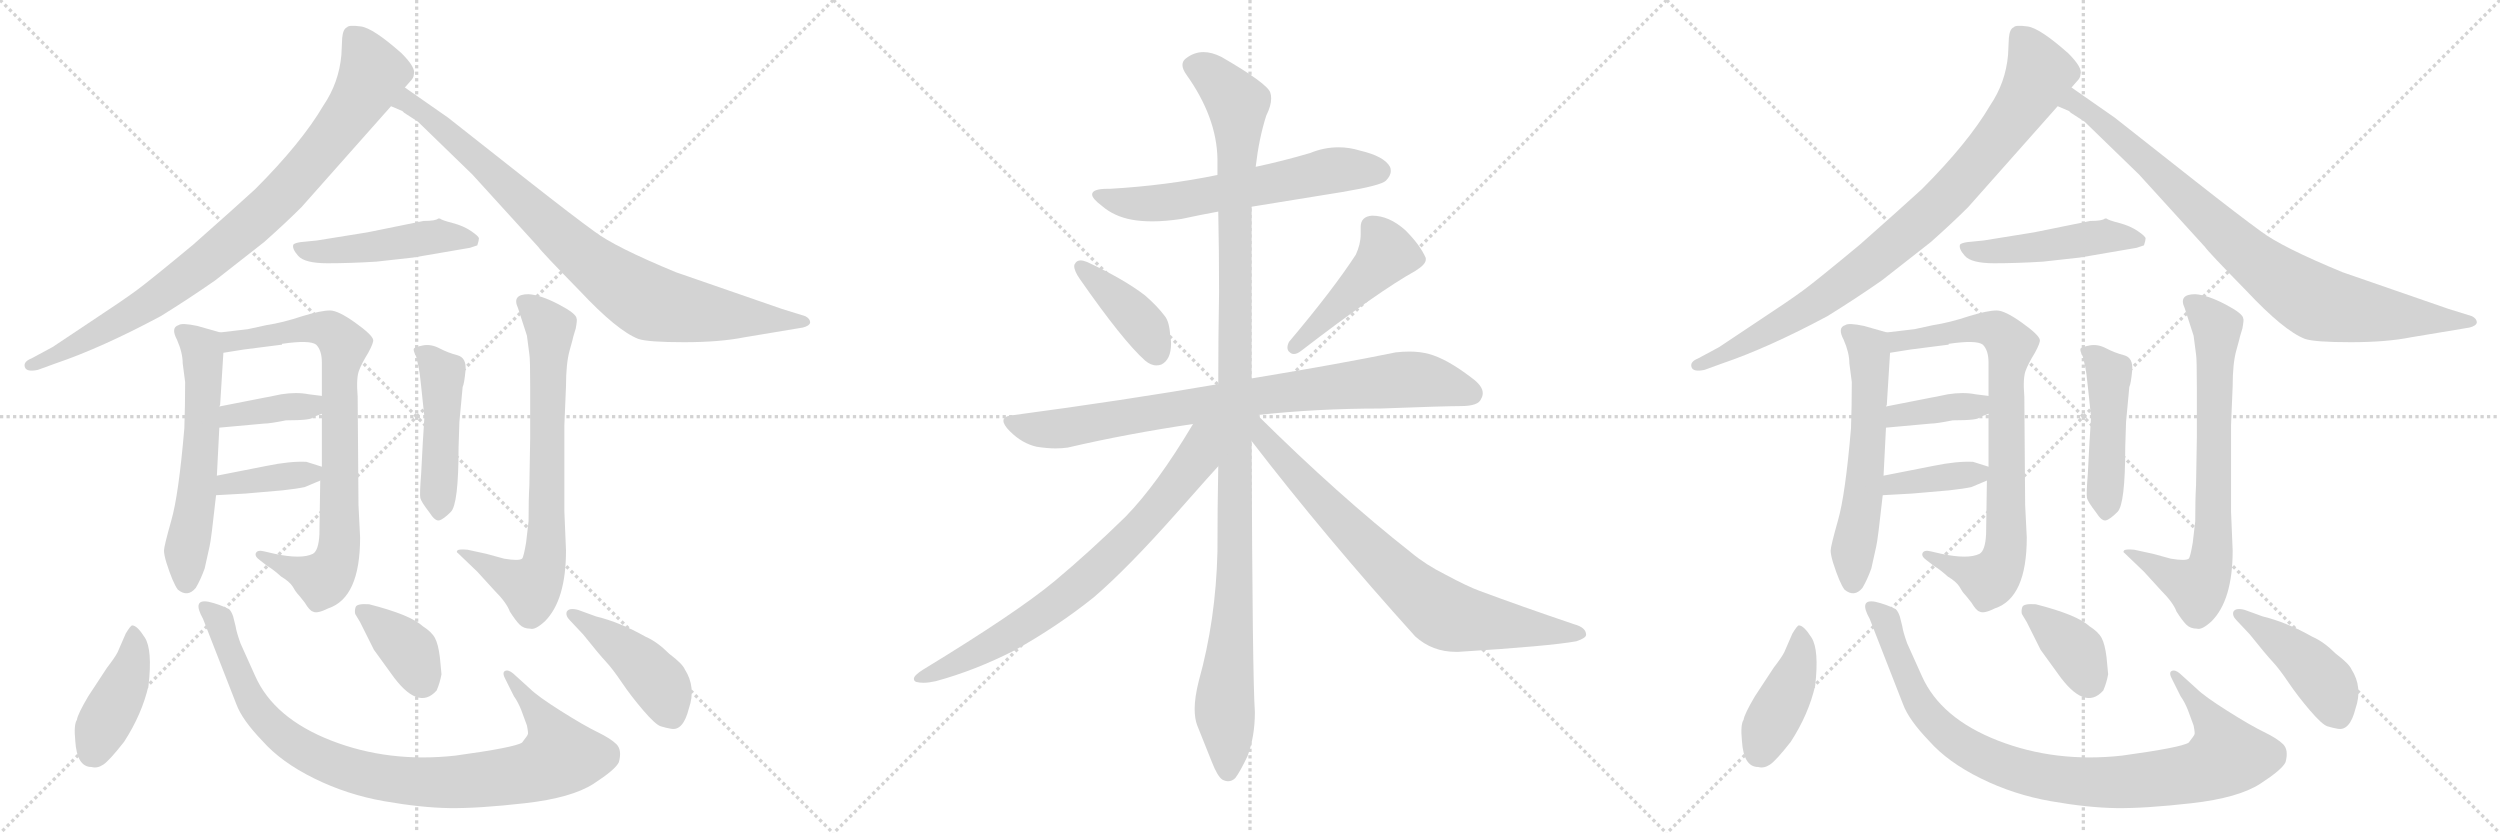 <svg version="1.1" viewBox="0 0 3072 1024" xmlns="http://www.w3.org/2000/svg">
  <g stroke="lightgray" stroke-dasharray="1,1" stroke-width="1" transform="scale(4, 4)">
    <line x1="0" y1="0" x2="256" y2="256"></line>
    <line x1="256" y1="0" x2="0" y2="256"></line>
    <line x1="128" y1="0" x2="128" y2="256"></line>
    <line x1="0" y1="128" x2="256" y2="128"></line>
    <line x1="256" y1="0" x2="512" y2="256"></line>
    <line x1="512" y1="0" x2="256" y2="256"></line>
    <line x1="384" y1="0" x2="384" y2="256"></line>
    <line x1="256" y1="128" x2="512" y2="128"></line>
    <line x1="512" y1="0" x2="768" y2="256"></line>
    <line x1="768" y1="0" x2="512" y2="256"></line>
    <line x1="640" y1="0" x2="640" y2="256"></line>
    <line x1="512" y1="128" x2="768" y2="128"></line>
  </g>
<g transform="scale(1, -1) translate(0, -850)">
   <style type="text/css">
    @keyframes keyframes0 {
      from {
       stroke: black;
       stroke-dashoffset: 871;
       stroke-width: 128;
       }
       74% {
       animation-timing-function: step-end;
       stroke: black;
       stroke-dashoffset: 0;
       stroke-width: 128;
       }
       to {
       stroke: black;
       stroke-width: 1024;
       }
       }
       #make-me-a-hanzi-animation-0 {
         animation: keyframes0 0.959s both;
         animation-delay: 0s;
         animation-timing-function: linear;
       }
    @keyframes keyframes1 {
      from {
       stroke: black;
       stroke-dashoffset: 846;
       stroke-width: 128;
       }
       73% {
       animation-timing-function: step-end;
       stroke: black;
       stroke-dashoffset: 0;
       stroke-width: 128;
       }
       to {
       stroke: black;
       stroke-width: 1024;
       }
       }
       #make-me-a-hanzi-animation-1 {
         animation: keyframes1 0.938s both;
         animation-delay: 0.959s;
         animation-timing-function: linear;
       }
    @keyframes keyframes2 {
      from {
       stroke: black;
       stroke-dashoffset: 470;
       stroke-width: 128;
       }
       60% {
       animation-timing-function: step-end;
       stroke: black;
       stroke-dashoffset: 0;
       stroke-width: 128;
       }
       to {
       stroke: black;
       stroke-width: 1024;
       }
       }
       #make-me-a-hanzi-animation-2 {
         animation: keyframes2 0.632s both;
         animation-delay: 1.897s;
         animation-timing-function: linear;
       }
    @keyframes keyframes3 {
      from {
       stroke: black;
       stroke-dashoffset: 574;
       stroke-width: 128;
       }
       65% {
       animation-timing-function: step-end;
       stroke: black;
       stroke-dashoffset: 0;
       stroke-width: 128;
       }
       to {
       stroke: black;
       stroke-width: 1024;
       }
       }
       #make-me-a-hanzi-animation-3 {
         animation: keyframes3 0.717s both;
         animation-delay: 2.53s;
         animation-timing-function: linear;
       }
    @keyframes keyframes4 {
      from {
       stroke: black;
       stroke-dashoffset: 790;
       stroke-width: 128;
       }
       72% {
       animation-timing-function: step-end;
       stroke: black;
       stroke-dashoffset: 0;
       stroke-width: 128;
       }
       to {
       stroke: black;
       stroke-width: 1024;
       }
       }
       #make-me-a-hanzi-animation-4 {
         animation: keyframes4 0.893s both;
         animation-delay: 3.247s;
         animation-timing-function: linear;
       }
    @keyframes keyframes5 {
      from {
       stroke: black;
       stroke-dashoffset: 377;
       stroke-width: 128;
       }
       55% {
       animation-timing-function: step-end;
       stroke: black;
       stroke-dashoffset: 0;
       stroke-width: 128;
       }
       to {
       stroke: black;
       stroke-width: 1024;
       }
       }
       #make-me-a-hanzi-animation-5 {
         animation: keyframes5 0.557s both;
         animation-delay: 4.14s;
         animation-timing-function: linear;
       }
    @keyframes keyframes6 {
      from {
       stroke: black;
       stroke-dashoffset: 379;
       stroke-width: 128;
       }
       55% {
       animation-timing-function: step-end;
       stroke: black;
       stroke-dashoffset: 0;
       stroke-width: 128;
       }
       to {
       stroke: black;
       stroke-width: 1024;
       }
       }
       #make-me-a-hanzi-animation-6 {
         animation: keyframes6 0.558s both;
         animation-delay: 4.697s;
         animation-timing-function: linear;
       }
    @keyframes keyframes7 {
      from {
       stroke: black;
       stroke-dashoffset: 466;
       stroke-width: 128;
       }
       60% {
       animation-timing-function: step-end;
       stroke: black;
       stroke-dashoffset: 0;
       stroke-width: 128;
       }
       to {
       stroke: black;
       stroke-width: 1024;
       }
       }
       #make-me-a-hanzi-animation-7 {
         animation: keyframes7 0.629s both;
         animation-delay: 5.255s;
         animation-timing-function: linear;
       }
    @keyframes keyframes8 {
      from {
       stroke: black;
       stroke-dashoffset: 719;
       stroke-width: 128;
       }
       70% {
       animation-timing-function: step-end;
       stroke: black;
       stroke-dashoffset: 0;
       stroke-width: 128;
       }
       to {
       stroke: black;
       stroke-width: 1024;
       }
       }
       #make-me-a-hanzi-animation-8 {
         animation: keyframes8 0.835s both;
         animation-delay: 5.884s;
         animation-timing-function: linear;
       }
    @keyframes keyframes9 {
      from {
       stroke: black;
       stroke-dashoffset: 415;
       stroke-width: 128;
       }
       57% {
       animation-timing-function: step-end;
       stroke: black;
       stroke-dashoffset: 0;
       stroke-width: 128;
       }
       to {
       stroke: black;
       stroke-width: 1024;
       }
       }
       #make-me-a-hanzi-animation-9 {
         animation: keyframes9 0.588s both;
         animation-delay: 6.719s;
         animation-timing-function: linear;
       }
    @keyframes keyframes10 {
      from {
       stroke: black;
       stroke-dashoffset: 920;
       stroke-width: 128;
       }
       75% {
       animation-timing-function: step-end;
       stroke: black;
       stroke-dashoffset: 0;
       stroke-width: 128;
       }
       to {
       stroke: black;
       stroke-width: 1024;
       }
       }
       #make-me-a-hanzi-animation-10 {
         animation: keyframes10 0.999s both;
         animation-delay: 7.307s;
         animation-timing-function: linear;
       }
    @keyframes keyframes11 {
      from {
       stroke: black;
       stroke-dashoffset: 373;
       stroke-width: 128;
       }
       55% {
       animation-timing-function: step-end;
       stroke: black;
       stroke-dashoffset: 0;
       stroke-width: 128;
       }
       to {
       stroke: black;
       stroke-width: 1024;
       }
       }
       #make-me-a-hanzi-animation-11 {
         animation: keyframes11 0.554s both;
         animation-delay: 8.306s;
         animation-timing-function: linear;
       }
    @keyframes keyframes12 {
      from {
       stroke: black;
       stroke-dashoffset: 436;
       stroke-width: 128;
       }
       59% {
       animation-timing-function: step-end;
       stroke: black;
       stroke-dashoffset: 0;
       stroke-width: 128;
       }
       to {
       stroke: black;
       stroke-width: 1024;
       }
       }
       #make-me-a-hanzi-animation-12 {
         animation: keyframes12 0.605s both;
         animation-delay: 8.859s;
         animation-timing-function: linear;
       }
    @keyframes keyframes13 {
      from {
       stroke: black;
       stroke-dashoffset: 608;
       stroke-width: 128;
       }
       66% {
       animation-timing-function: step-end;
       stroke: black;
       stroke-dashoffset: 0;
       stroke-width: 128;
       }
       to {
       stroke: black;
       stroke-width: 1024;
       }
       }
       #make-me-a-hanzi-animation-13 {
         animation: keyframes13 0.745s both;
         animation-delay: 9.464s;
         animation-timing-function: linear;
       }
    @keyframes keyframes14 {
      from {
       stroke: black;
       stroke-dashoffset: 399;
       stroke-width: 128;
       }
       56% {
       animation-timing-function: step-end;
       stroke: black;
       stroke-dashoffset: 0;
       stroke-width: 128;
       }
       to {
       stroke: black;
       stroke-width: 1024;
       }
       }
       #make-me-a-hanzi-animation-14 {
         animation: keyframes14 0.575s both;
         animation-delay: 10.209s;
         animation-timing-function: linear;
       }
    @keyframes keyframes15 {
      from {
       stroke: black;
       stroke-dashoffset: 457;
       stroke-width: 128;
       }
       60% {
       animation-timing-function: step-end;
       stroke: black;
       stroke-dashoffset: 0;
       stroke-width: 128;
       }
       to {
       stroke: black;
       stroke-width: 1024;
       }
       }
       #make-me-a-hanzi-animation-15 {
         animation: keyframes15 0.622s both;
         animation-delay: 10.784s;
         animation-timing-function: linear;
       }
    @keyframes keyframes16 {
      from {
       stroke: black;
       stroke-dashoffset: 828;
       stroke-width: 128;
       }
       73% {
       animation-timing-function: step-end;
       stroke: black;
       stroke-dashoffset: 0;
       stroke-width: 128;
       }
       to {
       stroke: black;
       stroke-width: 1024;
       }
       }
       #make-me-a-hanzi-animation-16 {
         animation: keyframes16 0.924s both;
         animation-delay: 11.406s;
         animation-timing-function: linear;
       }
    @keyframes keyframes17 {
      from {
       stroke: black;
       stroke-dashoffset: 1147;
       stroke-width: 128;
       }
       79% {
       animation-timing-function: step-end;
       stroke: black;
       stroke-dashoffset: 0;
       stroke-width: 128;
       }
       to {
       stroke: black;
       stroke-width: 1024;
       }
       }
       #make-me-a-hanzi-animation-17 {
         animation: keyframes17 1.183s both;
         animation-delay: 12.329s;
         animation-timing-function: linear;
       }
    @keyframes keyframes18 {
      from {
       stroke: black;
       stroke-dashoffset: 741;
       stroke-width: 128;
       }
       71% {
       animation-timing-function: step-end;
       stroke: black;
       stroke-dashoffset: 0;
       stroke-width: 128;
       }
       to {
       stroke: black;
       stroke-width: 1024;
       }
       }
       #make-me-a-hanzi-animation-18 {
         animation: keyframes18 0.853s both;
         animation-delay: 13.513s;
         animation-timing-function: linear;
       }
    @keyframes keyframes19 {
      from {
       stroke: black;
       stroke-dashoffset: 755;
       stroke-width: 128;
       }
       71% {
       animation-timing-function: step-end;
       stroke: black;
       stroke-dashoffset: 0;
       stroke-width: 128;
       }
       to {
       stroke: black;
       stroke-width: 1024;
       }
       }
       #make-me-a-hanzi-animation-19 {
         animation: keyframes19 0.864s both;
         animation-delay: 14.366s;
         animation-timing-function: linear;
       }
    @keyframes keyframes20 {
      from {
       stroke: black;
       stroke-dashoffset: 871;
       stroke-width: 128;
       }
       74% {
       animation-timing-function: step-end;
       stroke: black;
       stroke-dashoffset: 0;
       stroke-width: 128;
       }
       to {
       stroke: black;
       stroke-width: 1024;
       }
       }
       #make-me-a-hanzi-animation-20 {
         animation: keyframes20 0.959s both;
         animation-delay: 15.23s;
         animation-timing-function: linear;
       }
    @keyframes keyframes21 {
      from {
       stroke: black;
       stroke-dashoffset: 846;
       stroke-width: 128;
       }
       73% {
       animation-timing-function: step-end;
       stroke: black;
       stroke-dashoffset: 0;
       stroke-width: 128;
       }
       to {
       stroke: black;
       stroke-width: 1024;
       }
       }
       #make-me-a-hanzi-animation-21 {
         animation: keyframes21 0.938s both;
         animation-delay: 16.189s;
         animation-timing-function: linear;
       }
    @keyframes keyframes22 {
      from {
       stroke: black;
       stroke-dashoffset: 470;
       stroke-width: 128;
       }
       60% {
       animation-timing-function: step-end;
       stroke: black;
       stroke-dashoffset: 0;
       stroke-width: 128;
       }
       to {
       stroke: black;
       stroke-width: 1024;
       }
       }
       #make-me-a-hanzi-animation-22 {
         animation: keyframes22 0.632s both;
         animation-delay: 17.128s;
         animation-timing-function: linear;
       }
    @keyframes keyframes23 {
      from {
       stroke: black;
       stroke-dashoffset: 574;
       stroke-width: 128;
       }
       65% {
       animation-timing-function: step-end;
       stroke: black;
       stroke-dashoffset: 0;
       stroke-width: 128;
       }
       to {
       stroke: black;
       stroke-width: 1024;
       }
       }
       #make-me-a-hanzi-animation-23 {
         animation: keyframes23 0.717s both;
         animation-delay: 17.76s;
         animation-timing-function: linear;
       }
    @keyframes keyframes24 {
      from {
       stroke: black;
       stroke-dashoffset: 790;
       stroke-width: 128;
       }
       72% {
       animation-timing-function: step-end;
       stroke: black;
       stroke-dashoffset: 0;
       stroke-width: 128;
       }
       to {
       stroke: black;
       stroke-width: 1024;
       }
       }
       #make-me-a-hanzi-animation-24 {
         animation: keyframes24 0.893s both;
         animation-delay: 18.477s;
         animation-timing-function: linear;
       }
    @keyframes keyframes25 {
      from {
       stroke: black;
       stroke-dashoffset: 377;
       stroke-width: 128;
       }
       55% {
       animation-timing-function: step-end;
       stroke: black;
       stroke-dashoffset: 0;
       stroke-width: 128;
       }
       to {
       stroke: black;
       stroke-width: 1024;
       }
       }
       #make-me-a-hanzi-animation-25 {
         animation: keyframes25 0.557s both;
         animation-delay: 19.37s;
         animation-timing-function: linear;
       }
    @keyframes keyframes26 {
      from {
       stroke: black;
       stroke-dashoffset: 379;
       stroke-width: 128;
       }
       55% {
       animation-timing-function: step-end;
       stroke: black;
       stroke-dashoffset: 0;
       stroke-width: 128;
       }
       to {
       stroke: black;
       stroke-width: 1024;
       }
       }
       #make-me-a-hanzi-animation-26 {
         animation: keyframes26 0.558s both;
         animation-delay: 19.927s;
         animation-timing-function: linear;
       }
    @keyframes keyframes27 {
      from {
       stroke: black;
       stroke-dashoffset: 466;
       stroke-width: 128;
       }
       60% {
       animation-timing-function: step-end;
       stroke: black;
       stroke-dashoffset: 0;
       stroke-width: 128;
       }
       to {
       stroke: black;
       stroke-width: 1024;
       }
       }
       #make-me-a-hanzi-animation-27 {
         animation: keyframes27 0.629s both;
         animation-delay: 20.485s;
         animation-timing-function: linear;
       }
    @keyframes keyframes28 {
      from {
       stroke: black;
       stroke-dashoffset: 719;
       stroke-width: 128;
       }
       70% {
       animation-timing-function: step-end;
       stroke: black;
       stroke-dashoffset: 0;
       stroke-width: 128;
       }
       to {
       stroke: black;
       stroke-width: 1024;
       }
       }
       #make-me-a-hanzi-animation-28 {
         animation: keyframes28 0.835s both;
         animation-delay: 21.115s;
         animation-timing-function: linear;
       }
    @keyframes keyframes29 {
      from {
       stroke: black;
       stroke-dashoffset: 415;
       stroke-width: 128;
       }
       57% {
       animation-timing-function: step-end;
       stroke: black;
       stroke-dashoffset: 0;
       stroke-width: 128;
       }
       to {
       stroke: black;
       stroke-width: 1024;
       }
       }
       #make-me-a-hanzi-animation-29 {
         animation: keyframes29 0.588s both;
         animation-delay: 21.95s;
         animation-timing-function: linear;
       }
    @keyframes keyframes30 {
      from {
       stroke: black;
       stroke-dashoffset: 920;
       stroke-width: 128;
       }
       75% {
       animation-timing-function: step-end;
       stroke: black;
       stroke-dashoffset: 0;
       stroke-width: 128;
       }
       to {
       stroke: black;
       stroke-width: 1024;
       }
       }
       #make-me-a-hanzi-animation-30 {
         animation: keyframes30 0.999s both;
         animation-delay: 22.537s;
         animation-timing-function: linear;
       }
    @keyframes keyframes31 {
      from {
       stroke: black;
       stroke-dashoffset: 373;
       stroke-width: 128;
       }
       55% {
       animation-timing-function: step-end;
       stroke: black;
       stroke-dashoffset: 0;
       stroke-width: 128;
       }
       to {
       stroke: black;
       stroke-width: 1024;
       }
       }
       #make-me-a-hanzi-animation-31 {
         animation: keyframes31 0.554s both;
         animation-delay: 23.536s;
         animation-timing-function: linear;
       }
    @keyframes keyframes32 {
      from {
       stroke: black;
       stroke-dashoffset: 436;
       stroke-width: 128;
       }
       59% {
       animation-timing-function: step-end;
       stroke: black;
       stroke-dashoffset: 0;
       stroke-width: 128;
       }
       to {
       stroke: black;
       stroke-width: 1024;
       }
       }
       #make-me-a-hanzi-animation-32 {
         animation: keyframes32 0.605s both;
         animation-delay: 24.09s;
         animation-timing-function: linear;
       }
</style>
<path d="M 497.5 742.5 L 504.5 750.5 Q 508.5 754.5 508.5 758.5 Q 511.5 766.5 493.5 784.5 Q 458.5 815.5 443.5 817.5 Q 428.5 819.5 426.5 816.5 Q 421.5 814.5 420.5 803.5 L 419.5 782.5 Q 416.5 748.5 397.5 720.5 Q 370.5 674.5 313.5 617.5 Q 289.5 595.5 237.5 549.5 Q 184.5 505.5 167.5 493.0 Q 150.5 480.5 112.5 455.5 L 64.5 423.5 L 38.5 409.5 Q 28.5 405.5 30.5 399.0 Q 32.5 392.5 46.5 395.5 L 68.5 403.5 Q 124.5 422.5 197.5 461.5 Q 231.5 482.5 264.5 505.5 L 324.5 552.5 Q 351.5 576.5 370.5 595.5 L 480.5 719.5 L 497.5 742.5 Z" fill="lightgray"></path> 
<path d="M 480.5 719.5 L 494.5 713.5 L 496.5 711.5 L 513.5 700.5 L 580.5 635.5 L 661.5 546.5 Q 665.5 540.5 712.5 492.5 Q 758.5 443.5 784.5 433.5 Q 796.5 429.5 840.5 429.5 Q 884.5 429.5 914.5 435.5 L 986.5 447.5 Q 994.5 449.5 995.5 453.5 Q 995.5 458.5 989.5 461.5 L 960.5 470.5 L 830.5 515.5 Q 755.5 546.5 730.5 565.5 Q 705.5 583.5 649.5 627.5 L 550.5 705.5 L 497.5 742.5 C 472.5 759.5 453.5 733.5 480.5 719.5 Z" fill="lightgray"></path> 
<path d="M 520.5 578.5 L 451.5 564.5 L 389.5 554.5 L 369.5 552.5 Q 362.5 551.5 360.5 549.5 Q 358.5 544.5 366.5 535.5 Q 374.5 526.5 402.5 526.5 Q 430.5 526.5 462.5 528.5 L 507.5 533.5 L 577.5 545.5 L 586.5 548.5 Q 588.5 554.5 588.5 557.0 Q 588.5 559.5 579.0 566.0 Q 569.5 572.5 556.0 576.0 Q 542.5 579.5 540.5 581.5 L 538.5 581.5 Q 535.5 578.5 520.5 578.5 Z" fill="lightgray"></path> 
<path d="M 269.5 350.5 L 270.5 352.5 L 274.5 416.5 C 275.5 439.5 275.5 439.5 270.5 441.5 L 242.5 449.5 Q 223.5 453.5 219.5 450.5 Q 209.5 447.5 217.5 432.5 Q 224.5 416.5 224.5 403.5 L 227.5 380.5 Q 227.5 351.5 226.5 323.5 Q 219.5 241.5 210.5 210.5 Q 201.5 178.5 201.5 173.5 Q 201.5 168.5 204.5 158.5 Q 212.5 133.5 218.5 125.5 Q 230.5 115.5 240.5 127.5 Q 246.5 137.5 251.5 151.5 L 257.5 178.5 Q 259.5 186.5 265.5 241.5 L 266.5 265.5 L 269.5 324.5 L 269.5 350.5 Z" fill="lightgray"></path> 
<path d="M 274.5 416.5 L 299.5 420.5 L 346.5 426.5 L 346.5 427.5 Q 380.5 432.5 388.5 426.5 Q 395.5 419.5 395.5 404.5 L 395.5 363.5 L 395.5 341.5 L 395.5 276.5 L 393.5 259.5 L 392.5 193.5 Q 391.5 173.5 384.5 169.5 Q 370.5 162.5 337.5 169.5 L 324.5 172.5 Q 316.5 174.5 314.5 170.5 Q 312.5 166.5 319.5 161.5 L 328.5 154.5 Q 335.5 150.5 345.5 141.5 Q 355.5 135.5 359.5 129.5 Q 363.5 122.5 365.5 120.5 Q 367.5 118.5 374.5 109.5 Q 380.5 99.5 384.5 98.5 Q 389.5 95.5 403.5 102.5 Q 442.5 115.5 442.5 189.5 L 440.5 229.5 L 439.5 362.5 Q 437.5 386.5 441.5 395.5 Q 444.5 403.5 452.5 416.5 Q 459.5 429.5 458.5 432.5 Q 457.5 438.5 436.5 453.5 Q 415.5 468.5 405.5 468.5 Q 394.5 468.5 371.5 461.5 Q 347.5 453.5 327.5 450.5 L 304.5 445.5 L 270.5 441.5 C 240.5 437.5 244.5 411.5 274.5 416.5 Z" fill="lightgray"></path> 
<path d="M 395.5 363.5 L 379.5 365.5 Q 364.5 368.5 345.5 365.5 Q 326.5 361.5 325.5 361.5 L 269.5 350.5 C 240.5 344.5 239.5 321.5 269.5 324.5 L 324.5 329.5 Q 331.5 329.5 351.5 333.5 Q 384.5 333.5 384.5 337.5 L 395.5 341.5 C 423.5 351.5 425.5 359.5 395.5 363.5 Z" fill="lightgray"></path> 
<path d="M 265.5 241.5 L 301.5 243.5 L 347.5 247.5 Q 365.5 249.5 374.5 251.5 L 393.5 259.5 C 417.5 269.5 417.5 269.5 395.5 276.5 L 376.5 282.5 Q 356.5 283.5 327.5 277.5 L 266.5 265.5 C 237.5 259.5 235.5 239.5 265.5 241.5 Z" fill="lightgray"></path> 
<path d="M 564.5 331.5 L 568.5 374.5 Q 570.5 378.5 572.0 394.5 Q 573.5 410.5 562.0 413.5 Q 550.5 416.5 540.0 422.0 Q 529.5 427.5 519.5 425.5 Q 509.5 423.5 508.5 421.5 Q 507.5 419.5 511.5 411.5 L 514.5 398.5 Q 515.5 394.5 517.5 375.5 L 521.5 337.5 L 519.5 305.5 L 517.5 267.5 Q 515.5 242.5 516.5 238.0 Q 517.5 233.5 527.5 220.5 Q 534.5 209.5 539.5 210.5 Q 544.5 211.5 554.0 221.0 Q 563.5 230.5 563.5 300.5 L 564.5 331.5 Z" fill="lightgray"></path> 
<path d="M 695.5 375.5 Q 695.5 403.5 700.0 419.5 Q 704.5 435.5 704.5 436.5 L 707.5 446.5 Q 709.5 457.5 708.5 458.5 Q 708.5 464.5 686.5 476.0 Q 664.5 487.5 649.5 488.5 Q 628.5 488.5 636.5 471.5 L 647.5 437.5 L 650.5 414.5 Q 651.5 409.5 651.5 373.5 L 651.5 312.5 L 650.5 253.5 Q 649.5 237.5 649.5 209.5 L 646.5 183.5 Q 643.5 165.5 641.5 163.5 Q 637.5 160.5 619.5 163.5 L 597.5 169.5 L 574.5 174.5 Q 563.5 175.5 562.0 173.5 Q 560.5 171.5 562.5 170.5 L 586.5 147.5 L 607.5 124.5 Q 622.5 109.5 626.5 98.5 Q 633.5 87.5 638.5 82.5 Q 643.5 77.5 651.5 77.5 Q 657.5 75.5 669.5 86.5 Q 695.5 112.5 695.5 173.5 L 693.5 221.5 L 693.5 327.5 L 695.5 375.5 Z" fill="lightgray"></path> 
<path d="M 162.5 81.5 Q 160.5 81.5 154.5 71.5 L 144.5 48.5 Q 141.5 42.5 131.5 29.5 L 108.5 -5.5 Q 95.5 -27.5 94.5 -34.5 Q 90.5 -40.5 92.5 -60.5 Q 94.5 -92.5 112.5 -92.5 Q 119.5 -94.5 127.0 -89.5 Q 134.5 -84.5 152.5 -61.5 Q 174.5 -27.5 182.5 7.5 Q 187.5 51.5 178.0 66.5 Q 168.5 81.5 162.5 81.5 Z" fill="lightgray"></path> 
<path d="M 290.5 -15.5 Q 297.5 -34.5 322.5 -60.5 Q 345.5 -86.5 386.0 -106.5 Q 426.5 -126.5 472.0 -134.5 Q 517.5 -142.5 552.5 -143.0 Q 587.5 -143.5 645.0 -137.0 Q 702.5 -130.5 729.5 -113.0 Q 756.5 -95.5 760.5 -86.5 Q 764.5 -71.5 757.5 -64.5 Q 750.5 -57.5 734.0 -49.5 Q 717.5 -41.5 689.0 -23.5 Q 660.5 -5.5 651.5 3.5 L 630.5 22.5 Q 624.5 27.5 620.5 25.5 Q 616.5 23.5 621.5 14.5 L 631.5 -5.5 Q 636.5 -12.5 640.5 -22.5 L 647.5 -41.5 Q 649.5 -51.5 648.5 -52.5 Q 648.5 -53.5 641.5 -62.5 Q 632.5 -68.5 559.5 -78.5 Q 477.5 -87.5 407.0 -60.0 Q 336.5 -32.5 313.5 19.5 L 295.5 59.5 Q 290.5 73.5 289.5 80.5 L 286.5 92.5 Q 284.5 98.5 281.5 101.5 Q 269.5 107.5 256.5 110.5 Q 235.5 114.5 249.5 89.5 L 290.5 -15.5 Z" fill="lightgray"></path> 
<path d="M 540.5 42.5 Q 538.5 58.5 534.5 66.0 Q 530.5 73.5 519.5 80.5 Q 504.5 94.5 453.5 107.5 Q 438.5 108.5 437.0 104.0 Q 435.5 99.5 436.5 95.5 L 442.5 85.5 L 459.5 51.5 L 480.5 22.5 Q 513.5 -24.5 536.5 1.5 Q 540.5 10.5 542.5 21.5 L 540.5 42.5 Z" fill="lightgray"></path> 
<path d="M 710.5 100.5 Q 699.5 103.5 696.5 98.5 Q 694.5 93.5 700.5 87.5 L 716.5 70.5 Q 736.5 45.5 744.5 37.0 Q 752.5 28.5 764.0 11.5 Q 775.5 -5.5 790.5 -23.0 Q 805.5 -40.5 812.0 -42.5 Q 818.5 -44.5 824.5 -45.5 Q 839.5 -48.5 846.5 -20.5 Q 855.5 5.5 841.5 27.5 Q 838.5 34.5 822.5 46.5 Q 807.5 61.5 793.5 67.5 Q 761.5 85.5 732.5 92.5 L 710.5 100.5 Z" fill="lightgray"></path> 
<path d="M 1538.0 596.0 L 1649.0 614.0 Q 1697.0 622.0 1703.0 628.0 Q 1709.0 634.0 1709.0 640.0 Q 1709.0 643.0 1708.0 645.0 Q 1701.0 658.0 1671.0 665.0 Q 1658.0 669.0 1645.0 669.0 Q 1627.0 669.0 1610.0 662.0 Q 1576.0 652.0 1543.0 645.0 L 1496.0 635.0 Q 1433.0 622.0 1364.0 618.0 L 1361.0 618.0 Q 1342.0 618.0 1342.0 611.0 Q 1342.0 606.0 1354.0 597.0 Q 1369.0 584.0 1391.0 580.0 Q 1402.0 578.0 1416.0 578.0 Q 1432.0 578.0 1452.0 581.0 Q 1475.0 586.0 1497.0 590.0 L 1538.0 596.0 Z" fill="lightgray"></path> 
<path d="M 1321.0 526.0 Q 1320.0 525.0 1320.0 523.0 Q 1320.0 517.0 1327.0 507.0 Q 1380.0 431.0 1407.0 407.0 Q 1414.0 401.0 1421.0 401.0 Q 1424.0 401.0 1427.0 402.0 Q 1439.0 408.0 1439.0 428.0 Q 1439.0 432.0 1438.0 437.0 Q 1437.0 455.0 1431.0 462.0 Q 1422.0 474.0 1407.0 487.0 Q 1381.0 507.0 1336.0 528.0 Q 1331.0 530.0 1328.0 530.0 Q 1323.0 530.0 1321.0 526.0 Z" fill="lightgray"></path> 
<path d="M 1584.0 430.0 Q 1582.0 426.0 1582.0 423.0 Q 1582.0 419.0 1585.0 417.0 Q 1587.0 415.0 1590.0 415.0 Q 1594.0 415.0 1599.0 419.0 Q 1694.0 492.0 1739.0 517.0 Q 1752.0 525.0 1752.0 531.0 L 1752.0 533.0 Q 1745.0 549.0 1727.0 567.0 Q 1707.0 585.0 1686.0 585.0 Q 1672.0 584.0 1672.0 571.0 L 1672.0 562.0 Q 1672.0 550.0 1666.0 537.0 Q 1638.0 494.0 1584.0 430.0 Z" fill="lightgray"></path> 
<path d="M 1545.0 340.0 Q 1618.0 348.0 1696.0 348.0 Q 1776.0 351.0 1795.0 351.0 Q 1817.0 351.0 1820.0 360.0 Q 1822.0 363.0 1822.0 367.0 Q 1822.0 376.0 1808.0 386.0 Q 1778.0 409.0 1756.0 415.0 Q 1745.0 418.0 1732.0 418.0 Q 1724.0 418.0 1715.0 417.0 Q 1647.0 403.0 1538.0 385.0 L 1497.0 378.0 Q 1381.0 358.0 1246.0 340.0 Q 1233.0 339.0 1233.0 333.0 Q 1233.0 328.0 1241.0 320.0 Q 1256.0 305.0 1274.0 301.0 Q 1287.0 299.0 1297.0 299.0 Q 1305.0 299.0 1312.0 300.0 Q 1385.0 317.0 1466.0 329.0 L 1545.0 340.0 Z" fill="lightgray"></path> 
<path d="M 1538.0 385.0 L 1538.0 596.0 L 1543.0 645.0 Q 1547.0 680.0 1556.0 708.0 Q 1562.0 720.0 1562.0 729.0 Q 1562.0 733.0 1561.0 736.0 Q 1558.0 747.0 1501.0 780.0 Q 1489.0 786.0 1479.0 786.0 Q 1467.0 786.0 1457.0 778.0 Q 1453.0 775.0 1453.0 770.0 Q 1453.0 765.0 1458.0 758.0 Q 1495.0 706.0 1496.0 655.0 L 1496.0 635.0 L 1497.0 590.0 Q 1498.0 542.0 1498.0 491.0 Q 1497.0 435.0 1497.0 378.0 L 1497.0 277.0 Q 1496.0 226.0 1496.0 172.0 Q 1494.0 88.0 1473.0 13.0 Q 1468.0 -7.0 1468.0 -21.0 Q 1468.0 -33.0 1471.0 -41.0 L 1489.0 -86.0 Q 1496.0 -104.0 1502.0 -108.0 Q 1506.0 -110.0 1509.0 -110.0 Q 1514.0 -110.0 1518.0 -106.0 Q 1524.0 -98.0 1533.0 -79.0 Q 1542.0 -55.0 1542.0 -25.0 Q 1539.0 17.0 1538.0 308.0 L 1538.0 385.0 Z" fill="lightgray"></path> 
<path d="M 1466.0 329.0 Q 1422.0 255.0 1383.0 215.0 Q 1339.0 172.0 1296.0 136.0 Q 1249.0 97.0 1134.0 27.0 Q 1123.0 20.0 1123.0 16.0 Q 1123.0 13.0 1126.0 12.0 Q 1130.0 11.0 1135.0 11.0 Q 1141.0 11.0 1150.0 13.0 Q 1198.0 26.0 1247.0 51.0 Q 1299.0 80.0 1344.0 116.0 Q 1386.0 152.0 1447.0 221.0 Q 1493.0 273.0 1496.0 276.0 L 1497.0 277.0 C 1550.0 335.0 1489.0 367.0 1466.0 329.0 Z" fill="lightgray"></path> 
<path d="M 1538.0 308.0 Q 1628.0 191.0 1739.0 68.0 Q 1760.0 49.0 1789.0 49.0 L 1792.0 49.0 Q 1904.0 56.0 1937.0 62.0 Q 1949.0 66.0 1949.0 70.0 Q 1949.0 79.0 1934.0 83.0 Q 1869.0 105.0 1818.0 124.0 Q 1804.0 129.0 1776.0 144.0 Q 1752.0 156.0 1734.0 171.0 Q 1645.0 241.0 1545.0 340.0 C 1524.0 361.0 1511.0 342.0 1538.0 308.0 Z" fill="lightgray"></path> 
<path d="M 2545.5 742.5 L 2552.5 750.5 Q 2556.5 754.5 2556.5 758.5 Q 2559.5 766.5 2541.5 784.5 Q 2506.5 815.5 2491.5 817.5 Q 2476.5 819.5 2474.5 816.5 Q 2469.5 814.5 2468.5 803.5 L 2467.5 782.5 Q 2464.5 748.5 2445.5 720.5 Q 2418.5 674.5 2361.5 617.5 Q 2337.5 595.5 2285.5 549.5 Q 2232.5 505.5 2215.5 493.0 Q 2198.5 480.5 2160.5 455.5 L 2112.5 423.5 L 2086.5 409.5 Q 2076.5 405.5 2078.5 399.0 Q 2080.5 392.5 2094.5 395.5 L 2116.5 403.5 Q 2172.5 422.5 2245.5 461.5 Q 2279.5 482.5 2312.5 505.5 L 2372.5 552.5 Q 2399.5 576.5 2418.5 595.5 L 2528.5 719.5 L 2545.5 742.5 Z" fill="lightgray"></path> 
<path d="M 2528.5 719.5 L 2542.5 713.5 L 2544.5 711.5 L 2561.5 700.5 L 2628.5 635.5 L 2709.5 546.5 Q 2713.5 540.5 2760.5 492.5 Q 2806.5 443.5 2832.5 433.5 Q 2844.5 429.5 2888.5 429.5 Q 2932.5 429.5 2962.5 435.5 L 3034.5 447.5 Q 3042.5 449.5 3043.5 453.5 Q 3043.5 458.5 3037.5 461.5 L 3008.5 470.5 L 2878.5 515.5 Q 2803.5 546.5 2778.5 565.5 Q 2753.5 583.5 2697.5 627.5 L 2598.5 705.5 L 2545.5 742.5 C 2520.5 759.5 2501.5 733.5 2528.5 719.5 Z" fill="lightgray"></path> 
<path d="M 2568.5 578.5 L 2499.5 564.5 L 2437.5 554.5 L 2417.5 552.5 Q 2410.5 551.5 2408.5 549.5 Q 2406.5 544.5 2414.5 535.5 Q 2422.5 526.5 2450.5 526.5 Q 2478.5 526.5 2510.5 528.5 L 2555.5 533.5 L 2625.5 545.5 L 2634.5 548.5 Q 2636.5 554.5 2636.5 557.0 Q 2636.5 559.5 2627.0 566.0 Q 2617.5 572.5 2604.0 576.0 Q 2590.5 579.5 2588.5 581.5 L 2586.5 581.5 Q 2583.5 578.5 2568.5 578.5 Z" fill="lightgray"></path> 
<path d="M 2317.5 350.5 L 2318.5 352.5 L 2322.5 416.5 C 2323.5 439.5 2323.5 439.5 2318.5 441.5 L 2290.5 449.5 Q 2271.5 453.5 2267.5 450.5 Q 2257.5 447.5 2265.5 432.5 Q 2272.5 416.5 2272.5 403.5 L 2275.5 380.5 Q 2275.5 351.5 2274.5 323.5 Q 2267.5 241.5 2258.5 210.5 Q 2249.5 178.5 2249.5 173.5 Q 2249.5 168.5 2252.5 158.5 Q 2260.5 133.5 2266.5 125.5 Q 2278.5 115.5 2288.5 127.5 Q 2294.5 137.5 2299.5 151.5 L 2305.5 178.5 Q 2307.5 186.5 2313.5 241.5 L 2314.5 265.5 L 2317.5 324.5 L 2317.5 350.5 Z" fill="lightgray"></path> 
<path d="M 2322.5 416.5 L 2347.5 420.5 L 2394.5 426.5 L 2394.5 427.5 Q 2428.5 432.5 2436.5 426.5 Q 2443.5 419.5 2443.5 404.5 L 2443.5 363.5 L 2443.5 341.5 L 2443.5 276.5 L 2441.5 259.5 L 2440.5 193.5 Q 2439.5 173.5 2432.5 169.5 Q 2418.5 162.5 2385.5 169.5 L 2372.5 172.5 Q 2364.5 174.5 2362.5 170.5 Q 2360.5 166.5 2367.5 161.5 L 2376.5 154.5 Q 2383.5 150.5 2393.5 141.5 Q 2403.5 135.5 2407.5 129.5 Q 2411.5 122.5 2413.5 120.5 Q 2415.5 118.5 2422.5 109.5 Q 2428.5 99.5 2432.5 98.5 Q 2437.5 95.5 2451.5 102.5 Q 2490.5 115.5 2490.5 189.5 L 2488.5 229.5 L 2487.5 362.5 Q 2485.5 386.5 2489.5 395.5 Q 2492.5 403.5 2500.5 416.5 Q 2507.5 429.5 2506.5 432.5 Q 2505.5 438.5 2484.5 453.5 Q 2463.5 468.5 2453.5 468.5 Q 2442.5 468.5 2419.5 461.5 Q 2395.5 453.5 2375.5 450.5 L 2352.5 445.5 L 2318.5 441.5 C 2288.5 437.5 2292.5 411.5 2322.5 416.5 Z" fill="lightgray"></path> 
<path d="M 2443.5 363.5 L 2427.5 365.5 Q 2412.5 368.5 2393.5 365.5 Q 2374.5 361.5 2373.5 361.5 L 2317.5 350.5 C 2288.5 344.5 2287.5 321.5 2317.5 324.5 L 2372.5 329.5 Q 2379.5 329.5 2399.5 333.5 Q 2432.5 333.5 2432.5 337.5 L 2443.5 341.5 C 2471.5 351.5 2473.5 359.5 2443.5 363.5 Z" fill="lightgray"></path> 
<path d="M 2313.5 241.5 L 2349.5 243.5 L 2395.5 247.5 Q 2413.5 249.5 2422.5 251.5 L 2441.5 259.5 C 2465.5 269.5 2465.5 269.5 2443.5 276.5 L 2424.5 282.5 Q 2404.5 283.5 2375.5 277.5 L 2314.5 265.5 C 2285.5 259.5 2283.5 239.5 2313.5 241.5 Z" fill="lightgray"></path> 
<path d="M 2612.5 331.5 L 2616.5 374.5 Q 2618.5 378.5 2620.0 394.5 Q 2621.5 410.5 2610.0 413.5 Q 2598.5 416.5 2588.0 422.0 Q 2577.5 427.5 2567.5 425.5 Q 2557.5 423.5 2556.5 421.5 Q 2555.5 419.5 2559.5 411.5 L 2562.5 398.5 Q 2563.5 394.5 2565.5 375.5 L 2569.5 337.5 L 2567.5 305.5 L 2565.5 267.5 Q 2563.5 242.5 2564.5 238.0 Q 2565.5 233.5 2575.5 220.5 Q 2582.5 209.5 2587.5 210.5 Q 2592.5 211.5 2602.0 221.0 Q 2611.5 230.5 2611.5 300.5 L 2612.5 331.5 Z" fill="lightgray"></path> 
<path d="M 2743.5 375.5 Q 2743.5 403.5 2748.0 419.5 Q 2752.5 435.5 2752.5 436.5 L 2755.5 446.5 Q 2757.5 457.5 2756.5 458.5 Q 2756.5 464.5 2734.5 476.0 Q 2712.5 487.5 2697.5 488.5 Q 2676.5 488.5 2684.5 471.5 L 2695.5 437.5 L 2698.5 414.5 Q 2699.5 409.5 2699.5 373.5 L 2699.5 312.5 L 2698.5 253.5 Q 2697.5 237.5 2697.5 209.5 L 2694.5 183.5 Q 2691.5 165.5 2689.5 163.5 Q 2685.5 160.5 2667.5 163.5 L 2645.5 169.5 L 2622.5 174.5 Q 2611.5 175.5 2610.0 173.5 Q 2608.5 171.5 2610.5 170.5 L 2634.5 147.5 L 2655.5 124.5 Q 2670.5 109.5 2674.5 98.5 Q 2681.5 87.5 2686.5 82.5 Q 2691.5 77.5 2699.5 77.5 Q 2705.5 75.5 2717.5 86.5 Q 2743.5 112.5 2743.5 173.5 L 2741.5 221.5 L 2741.5 327.5 L 2743.5 375.5 Z" fill="lightgray"></path> 
<path d="M 2210.5 81.5 Q 2208.5 81.5 2202.5 71.5 L 2192.5 48.5 Q 2189.5 42.5 2179.5 29.5 L 2156.5 -5.5 Q 2143.5 -27.5 2142.5 -34.5 Q 2138.5 -40.5 2140.5 -60.5 Q 2142.5 -92.5 2160.5 -92.5 Q 2167.5 -94.5 2175.0 -89.5 Q 2182.5 -84.5 2200.5 -61.5 Q 2222.5 -27.5 2230.5 7.5 Q 2235.5 51.5 2226.0 66.5 Q 2216.5 81.5 2210.5 81.5 Z" fill="lightgray"></path> 
<path d="M 2338.5 -15.5 Q 2345.5 -34.5 2370.5 -60.5 Q 2393.5 -86.5 2434.0 -106.5 Q 2474.5 -126.5 2520.0 -134.5 Q 2565.5 -142.5 2600.5 -143.0 Q 2635.5 -143.5 2693.0 -137.0 Q 2750.5 -130.5 2777.5 -113.0 Q 2804.5 -95.5 2808.5 -86.5 Q 2812.5 -71.5 2805.5 -64.5 Q 2798.5 -57.5 2782.0 -49.5 Q 2765.5 -41.5 2737.0 -23.5 Q 2708.5 -5.5 2699.5 3.5 L 2678.5 22.5 Q 2672.5 27.5 2668.5 25.5 Q 2664.5 23.5 2669.5 14.5 L 2679.5 -5.5 Q 2684.5 -12.5 2688.5 -22.5 L 2695.5 -41.5 Q 2697.5 -51.5 2696.5 -52.5 Q 2696.5 -53.5 2689.5 -62.5 Q 2680.5 -68.5 2607.5 -78.5 Q 2525.5 -87.5 2455.0 -60.0 Q 2384.5 -32.5 2361.5 19.5 L 2343.5 59.5 Q 2338.5 73.5 2337.5 80.5 L 2334.5 92.5 Q 2332.5 98.5 2329.5 101.5 Q 2317.5 107.5 2304.5 110.5 Q 2283.5 114.5 2297.5 89.5 L 2338.5 -15.5 Z" fill="lightgray"></path> 
<path d="M 2588.5 42.5 Q 2586.5 58.5 2582.5 66.0 Q 2578.5 73.5 2567.5 80.5 Q 2552.5 94.5 2501.5 107.5 Q 2486.5 108.5 2485.0 104.0 Q 2483.5 99.5 2484.5 95.5 L 2490.5 85.5 L 2507.5 51.5 L 2528.5 22.5 Q 2561.5 -24.5 2584.5 1.5 Q 2588.5 10.5 2590.5 21.5 L 2588.5 42.5 Z" fill="lightgray"></path> 
<path d="M 2758.5 100.5 Q 2747.5 103.5 2744.5 98.5 Q 2742.5 93.5 2748.5 87.5 L 2764.5 70.5 Q 2784.5 45.5 2792.5 37.0 Q 2800.5 28.5 2812.0 11.5 Q 2823.5 -5.5 2838.5 -23.0 Q 2853.5 -40.5 2860.0 -42.5 Q 2866.5 -44.5 2872.5 -45.5 Q 2887.5 -48.5 2894.5 -20.5 Q 2903.5 5.5 2889.5 27.5 Q 2886.5 34.5 2870.5 46.5 Q 2855.5 61.5 2841.5 67.5 Q 2809.5 85.5 2780.5 92.5 L 2758.5 100.5 Z" fill="lightgray"></path> 
      <clipPath id="make-me-a-hanzi-clip-0">
      <path d="M 497.5 742.5 L 504.5 750.5 Q 508.5 754.5 508.5 758.5 Q 511.5 766.5 493.5 784.5 Q 458.5 815.5 443.5 817.5 Q 428.5 819.5 426.5 816.5 Q 421.5 814.5 420.5 803.5 L 419.5 782.5 Q 416.5 748.5 397.5 720.5 Q 370.5 674.5 313.5 617.5 Q 289.5 595.5 237.5 549.5 Q 184.5 505.5 167.5 493.0 Q 150.5 480.5 112.5 455.5 L 64.5 423.5 L 38.5 409.5 Q 28.5 405.5 30.5 399.0 Q 32.5 392.5 46.5 395.5 L 68.5 403.5 Q 124.5 422.5 197.5 461.5 Q 231.5 482.5 264.5 505.5 L 324.5 552.5 Q 351.5 576.5 370.5 595.5 L 480.5 719.5 L 497.5 742.5 Z" fill="lightgray"></path>
      </clipPath>
      <path clip-path="url(#make-me-a-hanzi-clip-0)" d="M 433.5 805.5 L 458.5 760.5 L 453.5 748.5 L 431.5 712.5 L 346.5 610.5 L 255.5 529.5 L 180.5 475.5 L 83.5 420.5 L 37.5 402.5 " fill="none" id="make-me-a-hanzi-animation-0" stroke-dasharray="743 1486" stroke-linecap="round"></path>

      <clipPath id="make-me-a-hanzi-clip-1">
      <path d="M 480.5 719.5 L 494.5 713.5 L 496.5 711.5 L 513.5 700.5 L 580.5 635.5 L 661.5 546.5 Q 665.5 540.5 712.5 492.5 Q 758.5 443.5 784.5 433.5 Q 796.5 429.5 840.5 429.5 Q 884.5 429.5 914.5 435.5 L 986.5 447.5 Q 994.5 449.5 995.5 453.5 Q 995.5 458.5 989.5 461.5 L 960.5 470.5 L 830.5 515.5 Q 755.5 546.5 730.5 565.5 Q 705.5 583.5 649.5 627.5 L 550.5 705.5 L 497.5 742.5 C 472.5 759.5 453.5 733.5 480.5 719.5 Z" fill="lightgray"></path>
      </clipPath>
      <path clip-path="url(#make-me-a-hanzi-clip-1)" d="M 489.5 721.5 L 500.5 724.5 L 547.5 689.5 L 727.5 524.5 L 786.5 484.5 L 848.5 467.5 L 988.5 454.5 " fill="none" id="make-me-a-hanzi-animation-1" stroke-dasharray="718 1436" stroke-linecap="round"></path>

      <clipPath id="make-me-a-hanzi-clip-2">
      <path d="M 520.5 578.5 L 451.5 564.5 L 389.5 554.5 L 369.5 552.5 Q 362.5 551.5 360.5 549.5 Q 358.5 544.5 366.5 535.5 Q 374.5 526.5 402.5 526.5 Q 430.5 526.5 462.5 528.5 L 507.5 533.5 L 577.5 545.5 L 586.5 548.5 Q 588.5 554.5 588.5 557.0 Q 588.5 559.5 579.0 566.0 Q 569.5 572.5 556.0 576.0 Q 542.5 579.5 540.5 581.5 L 538.5 581.5 Q 535.5 578.5 520.5 578.5 Z" fill="lightgray"></path>
      </clipPath>
      <path clip-path="url(#make-me-a-hanzi-clip-2)" d="M 367.5 544.5 L 438.5 543.5 L 538.5 559.5 L 579.5 554.5 " fill="none" id="make-me-a-hanzi-animation-2" stroke-dasharray="342 684" stroke-linecap="round"></path>

      <clipPath id="make-me-a-hanzi-clip-3">
      <path d="M 269.5 350.5 L 270.5 352.5 L 274.5 416.5 C 275.5 439.5 275.5 439.5 270.5 441.5 L 242.5 449.5 Q 223.5 453.5 219.5 450.5 Q 209.5 447.5 217.5 432.5 Q 224.5 416.5 224.5 403.5 L 227.5 380.5 Q 227.5 351.5 226.5 323.5 Q 219.5 241.5 210.5 210.5 Q 201.5 178.5 201.5 173.5 Q 201.5 168.5 204.5 158.5 Q 212.5 133.5 218.5 125.5 Q 230.5 115.5 240.5 127.5 Q 246.5 137.5 251.5 151.5 L 257.5 178.5 Q 259.5 186.5 265.5 241.5 L 266.5 265.5 L 269.5 324.5 L 269.5 350.5 Z" fill="lightgray"></path>
      </clipPath>
      <path clip-path="url(#make-me-a-hanzi-clip-3)" d="M 224.5 440.5 L 248.5 418.5 L 250.5 385.5 L 247.5 303.5 L 228.5 171.5 L 228.5 134.5 " fill="none" id="make-me-a-hanzi-animation-3" stroke-dasharray="446 892" stroke-linecap="round"></path>

      <clipPath id="make-me-a-hanzi-clip-4">
      <path d="M 274.5 416.5 L 299.5 420.5 L 346.5 426.5 L 346.5 427.5 Q 380.5 432.5 388.5 426.5 Q 395.5 419.5 395.5 404.5 L 395.5 363.5 L 395.5 341.5 L 395.5 276.5 L 393.5 259.5 L 392.5 193.5 Q 391.5 173.5 384.5 169.5 Q 370.5 162.5 337.5 169.5 L 324.5 172.5 Q 316.5 174.5 314.5 170.5 Q 312.5 166.5 319.5 161.5 L 328.5 154.5 Q 335.5 150.5 345.5 141.5 Q 355.5 135.5 359.5 129.5 Q 363.5 122.5 365.5 120.5 Q 367.5 118.5 374.5 109.5 Q 380.5 99.5 384.5 98.5 Q 389.5 95.5 403.5 102.5 Q 442.5 115.5 442.5 189.5 L 440.5 229.5 L 439.5 362.5 Q 437.5 386.5 441.5 395.5 Q 444.5 403.5 452.5 416.5 Q 459.5 429.5 458.5 432.5 Q 457.5 438.5 436.5 453.5 Q 415.5 468.5 405.5 468.5 Q 394.5 468.5 371.5 461.5 Q 347.5 453.5 327.5 450.5 L 304.5 445.5 L 270.5 441.5 C 240.5 437.5 244.5 411.5 274.5 416.5 Z" fill="lightgray"></path>
      </clipPath>
      <path clip-path="url(#make-me-a-hanzi-clip-4)" d="M 276.5 436.5 L 284.5 430.5 L 395.5 446.5 L 404.5 444.5 L 422.5 424.5 L 417.5 396.5 L 413.5 161.5 L 395.5 136.5 L 320.5 167.5 " fill="none" id="make-me-a-hanzi-animation-4" stroke-dasharray="662 1324" stroke-linecap="round"></path>

      <clipPath id="make-me-a-hanzi-clip-5">
      <path d="M 395.5 363.5 L 379.5 365.5 Q 364.5 368.5 345.5 365.5 Q 326.5 361.5 325.5 361.5 L 269.5 350.5 C 240.5 344.5 239.5 321.5 269.5 324.5 L 324.5 329.5 Q 331.5 329.5 351.5 333.5 Q 384.5 333.5 384.5 337.5 L 395.5 341.5 C 423.5 351.5 425.5 359.5 395.5 363.5 Z" fill="lightgray"></path>
      </clipPath>
      <path clip-path="url(#make-me-a-hanzi-clip-5)" d="M 275.5 331.5 L 283.5 339.5 L 381.5 351.5 L 390.5 358.5 " fill="none" id="make-me-a-hanzi-animation-5" stroke-dasharray="249 498" stroke-linecap="round"></path>

      <clipPath id="make-me-a-hanzi-clip-6">
      <path d="M 265.5 241.5 L 301.5 243.5 L 347.5 247.5 Q 365.5 249.5 374.5 251.5 L 393.5 259.5 C 417.5 269.5 417.5 269.5 395.5 276.5 L 376.5 282.5 Q 356.5 283.5 327.5 277.5 L 266.5 265.5 C 237.5 259.5 235.5 239.5 265.5 241.5 Z" fill="lightgray"></path>
      </clipPath>
      <path clip-path="url(#make-me-a-hanzi-clip-6)" d="M 271.5 247.5 L 279.5 255.5 L 389.5 272.5 " fill="none" id="make-me-a-hanzi-animation-6" stroke-dasharray="251 502" stroke-linecap="round"></path>

      <clipPath id="make-me-a-hanzi-clip-7">
      <path d="M 564.5 331.5 L 568.5 374.5 Q 570.5 378.5 572.0 394.5 Q 573.5 410.5 562.0 413.5 Q 550.5 416.5 540.0 422.0 Q 529.5 427.5 519.5 425.5 Q 509.5 423.5 508.5 421.5 Q 507.5 419.5 511.5 411.5 L 514.5 398.5 Q 515.5 394.5 517.5 375.5 L 521.5 337.5 L 519.5 305.5 L 517.5 267.5 Q 515.5 242.5 516.5 238.0 Q 517.5 233.5 527.5 220.5 Q 534.5 209.5 539.5 210.5 Q 544.5 211.5 554.0 221.0 Q 563.5 230.5 563.5 300.5 L 564.5 331.5 Z" fill="lightgray"></path>
      </clipPath>
      <path clip-path="url(#make-me-a-hanzi-clip-7)" d="M 515.5 418.5 L 543.5 390.5 L 538.5 220.5 " fill="none" id="make-me-a-hanzi-animation-7" stroke-dasharray="338 676" stroke-linecap="round"></path>

      <clipPath id="make-me-a-hanzi-clip-8">
      <path d="M 695.5 375.5 Q 695.5 403.5 700.0 419.5 Q 704.5 435.5 704.5 436.5 L 707.5 446.5 Q 709.5 457.5 708.5 458.5 Q 708.5 464.5 686.5 476.0 Q 664.5 487.5 649.5 488.5 Q 628.5 488.5 636.5 471.5 L 647.5 437.5 L 650.5 414.5 Q 651.5 409.5 651.5 373.5 L 651.5 312.5 L 650.5 253.5 Q 649.5 237.5 649.5 209.5 L 646.5 183.5 Q 643.5 165.5 641.5 163.5 Q 637.5 160.5 619.5 163.5 L 597.5 169.5 L 574.5 174.5 Q 563.5 175.5 562.0 173.5 Q 560.5 171.5 562.5 170.5 L 586.5 147.5 L 607.5 124.5 Q 622.5 109.5 626.5 98.5 Q 633.5 87.5 638.5 82.5 Q 643.5 77.5 651.5 77.5 Q 657.5 75.5 669.5 86.5 Q 695.5 112.5 695.5 173.5 L 693.5 221.5 L 693.5 327.5 L 695.5 375.5 Z" fill="lightgray"></path>
      </clipPath>
      <path clip-path="url(#make-me-a-hanzi-clip-8)" d="M 645.5 478.5 L 676.5 447.5 L 666.5 148.5 L 652.5 128.5 L 568.5 173.5 " fill="none" id="make-me-a-hanzi-animation-8" stroke-dasharray="591 1182" stroke-linecap="round"></path>

      <clipPath id="make-me-a-hanzi-clip-9">
      <path d="M 162.5 81.5 Q 160.5 81.5 154.5 71.5 L 144.5 48.5 Q 141.5 42.5 131.5 29.5 L 108.5 -5.5 Q 95.5 -27.5 94.5 -34.5 Q 90.5 -40.5 92.5 -60.5 Q 94.5 -92.5 112.5 -92.5 Q 119.5 -94.5 127.0 -89.5 Q 134.5 -84.5 152.5 -61.5 Q 174.5 -27.5 182.5 7.5 Q 187.5 51.5 178.0 66.5 Q 168.5 81.5 162.5 81.5 Z" fill="lightgray"></path>
      </clipPath>
      <path clip-path="url(#make-me-a-hanzi-clip-9)" d="M 162.5 73.5 L 165.5 55.5 L 157.5 19.5 L 112.5 -74.5 " fill="none" id="make-me-a-hanzi-animation-9" stroke-dasharray="287 574" stroke-linecap="round"></path>

      <clipPath id="make-me-a-hanzi-clip-10">
      <path d="M 290.5 -15.5 Q 297.5 -34.5 322.5 -60.5 Q 345.5 -86.5 386.0 -106.5 Q 426.5 -126.5 472.0 -134.5 Q 517.5 -142.5 552.5 -143.0 Q 587.5 -143.5 645.0 -137.0 Q 702.5 -130.5 729.5 -113.0 Q 756.5 -95.5 760.5 -86.5 Q 764.5 -71.5 757.5 -64.5 Q 750.5 -57.5 734.0 -49.5 Q 717.5 -41.5 689.0 -23.5 Q 660.5 -5.5 651.5 3.5 L 630.5 22.5 Q 624.5 27.5 620.5 25.5 Q 616.5 23.5 621.5 14.5 L 631.5 -5.5 Q 636.5 -12.5 640.5 -22.5 L 647.5 -41.5 Q 649.5 -51.5 648.5 -52.5 Q 648.5 -53.5 641.5 -62.5 Q 632.5 -68.5 559.5 -78.5 Q 477.5 -87.5 407.0 -60.0 Q 336.5 -32.5 313.5 19.5 L 295.5 59.5 Q 290.5 73.5 289.5 80.5 L 286.5 92.5 Q 284.5 98.5 281.5 101.5 Q 269.5 107.5 256.5 110.5 Q 235.5 114.5 249.5 89.5 L 290.5 -15.5 Z" fill="lightgray"></path>
      </clipPath>
      <path clip-path="url(#make-me-a-hanzi-clip-10)" d="M 252.5 100.5 L 268.5 88.5 L 303.5 -2.5 L 331.5 -40.5 L 375.5 -73.5 L 456.5 -103.5 L 524.5 -111.5 L 583.5 -109.5 L 649.5 -99.5 L 688.5 -79.5 L 669.5 -35.5 L 624.5 20.5 " fill="none" id="make-me-a-hanzi-animation-10" stroke-dasharray="792 1584" stroke-linecap="round"></path>

      <clipPath id="make-me-a-hanzi-clip-11">
      <path d="M 540.5 42.5 Q 538.5 58.5 534.5 66.0 Q 530.5 73.5 519.5 80.5 Q 504.5 94.5 453.5 107.5 Q 438.5 108.5 437.0 104.0 Q 435.5 99.5 436.5 95.5 L 442.5 85.5 L 459.5 51.5 L 480.5 22.5 Q 513.5 -24.5 536.5 1.5 Q 540.5 10.5 542.5 21.5 L 540.5 42.5 Z" fill="lightgray"></path>
      </clipPath>
      <path clip-path="url(#make-me-a-hanzi-clip-11)" d="M 443.5 99.5 L 492.5 61.5 L 519.5 13.5 " fill="none" id="make-me-a-hanzi-animation-11" stroke-dasharray="245 490" stroke-linecap="round"></path>

      <clipPath id="make-me-a-hanzi-clip-12">
      <path d="M 710.5 100.5 Q 699.5 103.5 696.5 98.5 Q 694.5 93.5 700.5 87.5 L 716.5 70.5 Q 736.5 45.5 744.5 37.0 Q 752.5 28.5 764.0 11.5 Q 775.5 -5.5 790.5 -23.0 Q 805.5 -40.5 812.0 -42.5 Q 818.5 -44.5 824.5 -45.5 Q 839.5 -48.5 846.5 -20.5 Q 855.5 5.5 841.5 27.5 Q 838.5 34.5 822.5 46.5 Q 807.5 61.5 793.5 67.5 Q 761.5 85.5 732.5 92.5 L 710.5 100.5 Z" fill="lightgray"></path>
      </clipPath>
      <path clip-path="url(#make-me-a-hanzi-clip-12)" d="M 704.5 95.5 L 767.5 51.5 L 806.5 14.5 L 826.5 -30.5 " fill="none" id="make-me-a-hanzi-animation-12" stroke-dasharray="308 616" stroke-linecap="round"></path>

      <clipPath id="make-me-a-hanzi-clip-13">
      <path d="M 1538.0 596.0 L 1649.0 614.0 Q 1697.0 622.0 1703.0 628.0 Q 1709.0 634.0 1709.0 640.0 Q 1709.0 643.0 1708.0 645.0 Q 1701.0 658.0 1671.0 665.0 Q 1658.0 669.0 1645.0 669.0 Q 1627.0 669.0 1610.0 662.0 Q 1576.0 652.0 1543.0 645.0 L 1496.0 635.0 Q 1433.0 622.0 1364.0 618.0 L 1361.0 618.0 Q 1342.0 618.0 1342.0 611.0 Q 1342.0 606.0 1354.0 597.0 Q 1369.0 584.0 1391.0 580.0 Q 1402.0 578.0 1416.0 578.0 Q 1432.0 578.0 1452.0 581.0 Q 1475.0 586.0 1497.0 590.0 L 1538.0 596.0 Z" fill="lightgray"></path>
      </clipPath>
      <path clip-path="url(#make-me-a-hanzi-clip-13)" d="M 1348.0 610.0 L 1410.0 599.0 L 1633.0 640.0 L 1695.0 640.0 " fill="none" id="make-me-a-hanzi-animation-13" stroke-dasharray="480 960" stroke-linecap="round"></path>

      <clipPath id="make-me-a-hanzi-clip-14">
      <path d="M 1321.0 526.0 Q 1320.0 525.0 1320.0 523.0 Q 1320.0 517.0 1327.0 507.0 Q 1380.0 431.0 1407.0 407.0 Q 1414.0 401.0 1421.0 401.0 Q 1424.0 401.0 1427.0 402.0 Q 1439.0 408.0 1439.0 428.0 Q 1439.0 432.0 1438.0 437.0 Q 1437.0 455.0 1431.0 462.0 Q 1422.0 474.0 1407.0 487.0 Q 1381.0 507.0 1336.0 528.0 Q 1331.0 530.0 1328.0 530.0 Q 1323.0 530.0 1321.0 526.0 Z" fill="lightgray"></path>
      </clipPath>
      <path clip-path="url(#make-me-a-hanzi-clip-14)" d="M 1328.0 522.0 L 1401.0 455.0 L 1422.0 416.0 " fill="none" id="make-me-a-hanzi-animation-14" stroke-dasharray="271 542" stroke-linecap="round"></path>

      <clipPath id="make-me-a-hanzi-clip-15">
      <path d="M 1584.0 430.0 Q 1582.0 426.0 1582.0 423.0 Q 1582.0 419.0 1585.0 417.0 Q 1587.0 415.0 1590.0 415.0 Q 1594.0 415.0 1599.0 419.0 Q 1694.0 492.0 1739.0 517.0 Q 1752.0 525.0 1752.0 531.0 L 1752.0 533.0 Q 1745.0 549.0 1727.0 567.0 Q 1707.0 585.0 1686.0 585.0 Q 1672.0 584.0 1672.0 571.0 L 1672.0 562.0 Q 1672.0 550.0 1666.0 537.0 Q 1638.0 494.0 1584.0 430.0 Z" fill="lightgray"></path>
      </clipPath>
      <path clip-path="url(#make-me-a-hanzi-clip-15)" d="M 1685.0 572.0 L 1705.0 539.0 L 1591.0 424.0 " fill="none" id="make-me-a-hanzi-animation-15" stroke-dasharray="329 658" stroke-linecap="round"></path>

      <clipPath id="make-me-a-hanzi-clip-16">
      <path d="M 1545.0 340.0 Q 1618.0 348.0 1696.0 348.0 Q 1776.0 351.0 1795.0 351.0 Q 1817.0 351.0 1820.0 360.0 Q 1822.0 363.0 1822.0 367.0 Q 1822.0 376.0 1808.0 386.0 Q 1778.0 409.0 1756.0 415.0 Q 1745.0 418.0 1732.0 418.0 Q 1724.0 418.0 1715.0 417.0 Q 1647.0 403.0 1538.0 385.0 L 1497.0 378.0 Q 1381.0 358.0 1246.0 340.0 Q 1233.0 339.0 1233.0 333.0 Q 1233.0 328.0 1241.0 320.0 Q 1256.0 305.0 1274.0 301.0 Q 1287.0 299.0 1297.0 299.0 Q 1305.0 299.0 1312.0 300.0 Q 1385.0 317.0 1466.0 329.0 L 1545.0 340.0 Z" fill="lightgray"></path>
      </clipPath>
      <path clip-path="url(#make-me-a-hanzi-clip-16)" d="M 1243.0 330.0 L 1303.0 323.0 L 1493.0 356.0 L 1716.0 383.0 L 1751.0 383.0 L 1808.0 367.0 " fill="none" id="make-me-a-hanzi-animation-16" stroke-dasharray="700 1400" stroke-linecap="round"></path>

      <clipPath id="make-me-a-hanzi-clip-17">
      <path d="M 1538.0 385.0 L 1538.0 596.0 L 1543.0 645.0 Q 1547.0 680.0 1556.0 708.0 Q 1562.0 720.0 1562.0 729.0 Q 1562.0 733.0 1561.0 736.0 Q 1558.0 747.0 1501.0 780.0 Q 1489.0 786.0 1479.0 786.0 Q 1467.0 786.0 1457.0 778.0 Q 1453.0 775.0 1453.0 770.0 Q 1453.0 765.0 1458.0 758.0 Q 1495.0 706.0 1496.0 655.0 L 1496.0 635.0 L 1497.0 590.0 Q 1498.0 542.0 1498.0 491.0 Q 1497.0 435.0 1497.0 378.0 L 1497.0 277.0 Q 1496.0 226.0 1496.0 172.0 Q 1494.0 88.0 1473.0 13.0 Q 1468.0 -7.0 1468.0 -21.0 Q 1468.0 -33.0 1471.0 -41.0 L 1489.0 -86.0 Q 1496.0 -104.0 1502.0 -108.0 Q 1506.0 -110.0 1509.0 -110.0 Q 1514.0 -110.0 1518.0 -106.0 Q 1524.0 -98.0 1533.0 -79.0 Q 1542.0 -55.0 1542.0 -25.0 Q 1539.0 17.0 1538.0 308.0 L 1538.0 385.0 Z" fill="lightgray"></path>
      </clipPath>
      <path clip-path="url(#make-me-a-hanzi-clip-17)" d="M 1466.0 768.0 L 1497.0 750.0 L 1512.0 734.0 L 1521.0 712.0 L 1519.0 173.0 L 1505.0 -13.0 L 1509.0 -97.0 " fill="none" id="make-me-a-hanzi-animation-17" stroke-dasharray="1019 2038" stroke-linecap="round"></path>

      <clipPath id="make-me-a-hanzi-clip-18">
      <path d="M 1466.0 329.0 Q 1422.0 255.0 1383.0 215.0 Q 1339.0 172.0 1296.0 136.0 Q 1249.0 97.0 1134.0 27.0 Q 1123.0 20.0 1123.0 16.0 Q 1123.0 13.0 1126.0 12.0 Q 1130.0 11.0 1135.0 11.0 Q 1141.0 11.0 1150.0 13.0 Q 1198.0 26.0 1247.0 51.0 Q 1299.0 80.0 1344.0 116.0 Q 1386.0 152.0 1447.0 221.0 Q 1493.0 273.0 1496.0 276.0 L 1497.0 277.0 C 1550.0 335.0 1489.0 367.0 1466.0 329.0 Z" fill="lightgray"></path>
      </clipPath>
      <path clip-path="url(#make-me-a-hanzi-clip-18)" d="M 1490.0 326.0 L 1477.0 311.0 L 1471.0 287.0 L 1440.0 244.0 L 1342.0 144.0 L 1303.0 112.0 L 1206.0 50.0 L 1142.0 19.0 L 1131.0 19.0 " fill="none" id="make-me-a-hanzi-animation-18" stroke-dasharray="613 1226" stroke-linecap="round"></path>

      <clipPath id="make-me-a-hanzi-clip-19">
      <path d="M 1538.0 308.0 Q 1628.0 191.0 1739.0 68.0 Q 1760.0 49.0 1789.0 49.0 L 1792.0 49.0 Q 1904.0 56.0 1937.0 62.0 Q 1949.0 66.0 1949.0 70.0 Q 1949.0 79.0 1934.0 83.0 Q 1869.0 105.0 1818.0 124.0 Q 1804.0 129.0 1776.0 144.0 Q 1752.0 156.0 1734.0 171.0 Q 1645.0 241.0 1545.0 340.0 C 1524.0 361.0 1511.0 342.0 1538.0 308.0 Z" fill="lightgray"></path>
      </clipPath>
      <path clip-path="url(#make-me-a-hanzi-clip-19)" d="M 1543.0 331.0 L 1554.0 311.0 L 1614.0 244.0 L 1714.0 144.0 L 1770.0 98.0 L 1800.0 88.0 L 1940.0 70.0 " fill="none" id="make-me-a-hanzi-animation-19" stroke-dasharray="627 1254" stroke-linecap="round"></path>

      <clipPath id="make-me-a-hanzi-clip-20">
      <path d="M 2545.5 742.5 L 2552.5 750.5 Q 2556.5 754.5 2556.5 758.5 Q 2559.5 766.5 2541.5 784.5 Q 2506.5 815.5 2491.5 817.5 Q 2476.5 819.5 2474.5 816.5 Q 2469.5 814.5 2468.5 803.5 L 2467.5 782.5 Q 2464.5 748.5 2445.5 720.5 Q 2418.5 674.5 2361.5 617.5 Q 2337.5 595.5 2285.5 549.5 Q 2232.5 505.5 2215.5 493.0 Q 2198.5 480.5 2160.5 455.5 L 2112.5 423.5 L 2086.5 409.5 Q 2076.5 405.5 2078.5 399.0 Q 2080.5 392.5 2094.5 395.5 L 2116.5 403.5 Q 2172.5 422.5 2245.5 461.5 Q 2279.5 482.5 2312.5 505.5 L 2372.5 552.5 Q 2399.5 576.5 2418.5 595.5 L 2528.5 719.5 L 2545.5 742.5 Z" fill="lightgray"></path>
      </clipPath>
      <path clip-path="url(#make-me-a-hanzi-clip-20)" d="M 2481.5 805.5 L 2506.5 760.5 L 2501.5 748.5 L 2479.5 712.5 L 2394.5 610.5 L 2303.5 529.5 L 2228.5 475.5 L 2131.5 420.5 L 2085.5 402.5 " fill="none" id="make-me-a-hanzi-animation-20" stroke-dasharray="743 1486" stroke-linecap="round"></path>

      <clipPath id="make-me-a-hanzi-clip-21">
      <path d="M 2528.5 719.5 L 2542.5 713.5 L 2544.5 711.5 L 2561.5 700.5 L 2628.5 635.5 L 2709.5 546.5 Q 2713.5 540.5 2760.5 492.5 Q 2806.5 443.5 2832.5 433.5 Q 2844.5 429.5 2888.5 429.5 Q 2932.5 429.5 2962.5 435.5 L 3034.5 447.5 Q 3042.5 449.5 3043.5 453.5 Q 3043.5 458.5 3037.5 461.5 L 3008.5 470.5 L 2878.5 515.5 Q 2803.5 546.5 2778.5 565.5 Q 2753.5 583.5 2697.5 627.5 L 2598.5 705.5 L 2545.5 742.5 C 2520.5 759.5 2501.5 733.5 2528.5 719.5 Z" fill="lightgray"></path>
      </clipPath>
      <path clip-path="url(#make-me-a-hanzi-clip-21)" d="M 2537.5 721.5 L 2548.5 724.5 L 2595.5 689.5 L 2775.5 524.5 L 2834.5 484.5 L 2896.5 467.5 L 3036.5 454.5 " fill="none" id="make-me-a-hanzi-animation-21" stroke-dasharray="718 1436" stroke-linecap="round"></path>

      <clipPath id="make-me-a-hanzi-clip-22">
      <path d="M 2568.5 578.5 L 2499.5 564.5 L 2437.5 554.5 L 2417.5 552.5 Q 2410.5 551.5 2408.5 549.5 Q 2406.5 544.5 2414.5 535.5 Q 2422.5 526.5 2450.5 526.5 Q 2478.5 526.5 2510.5 528.5 L 2555.5 533.5 L 2625.5 545.5 L 2634.5 548.5 Q 2636.5 554.5 2636.5 557.0 Q 2636.5 559.5 2627.0 566.0 Q 2617.5 572.5 2604.0 576.0 Q 2590.5 579.5 2588.5 581.5 L 2586.5 581.5 Q 2583.5 578.5 2568.5 578.5 Z" fill="lightgray"></path>
      </clipPath>
      <path clip-path="url(#make-me-a-hanzi-clip-22)" d="M 2415.5 544.5 L 2486.5 543.5 L 2586.5 559.5 L 2627.5 554.5 " fill="none" id="make-me-a-hanzi-animation-22" stroke-dasharray="342 684" stroke-linecap="round"></path>

      <clipPath id="make-me-a-hanzi-clip-23">
      <path d="M 2317.5 350.5 L 2318.5 352.5 L 2322.5 416.5 C 2323.5 439.5 2323.5 439.5 2318.5 441.5 L 2290.5 449.5 Q 2271.5 453.5 2267.5 450.5 Q 2257.5 447.5 2265.5 432.5 Q 2272.5 416.5 2272.5 403.5 L 2275.5 380.5 Q 2275.5 351.5 2274.5 323.5 Q 2267.5 241.5 2258.5 210.5 Q 2249.5 178.5 2249.5 173.5 Q 2249.5 168.5 2252.5 158.5 Q 2260.5 133.5 2266.5 125.5 Q 2278.5 115.5 2288.5 127.5 Q 2294.5 137.5 2299.5 151.5 L 2305.5 178.5 Q 2307.5 186.5 2313.5 241.5 L 2314.5 265.5 L 2317.5 324.5 L 2317.5 350.5 Z" fill="lightgray"></path>
      </clipPath>
      <path clip-path="url(#make-me-a-hanzi-clip-23)" d="M 2272.5 440.5 L 2296.5 418.5 L 2298.5 385.5 L 2295.5 303.5 L 2276.5 171.5 L 2276.5 134.5 " fill="none" id="make-me-a-hanzi-animation-23" stroke-dasharray="446 892" stroke-linecap="round"></path>

      <clipPath id="make-me-a-hanzi-clip-24">
      <path d="M 2322.5 416.5 L 2347.5 420.5 L 2394.5 426.5 L 2394.5 427.5 Q 2428.5 432.5 2436.5 426.5 Q 2443.5 419.5 2443.5 404.5 L 2443.5 363.5 L 2443.5 341.5 L 2443.5 276.5 L 2441.5 259.5 L 2440.5 193.5 Q 2439.5 173.5 2432.5 169.5 Q 2418.5 162.5 2385.5 169.5 L 2372.5 172.5 Q 2364.5 174.5 2362.5 170.5 Q 2360.5 166.5 2367.5 161.5 L 2376.5 154.5 Q 2383.5 150.5 2393.5 141.5 Q 2403.5 135.5 2407.5 129.5 Q 2411.5 122.5 2413.5 120.5 Q 2415.5 118.5 2422.5 109.5 Q 2428.5 99.5 2432.5 98.5 Q 2437.5 95.5 2451.5 102.5 Q 2490.5 115.5 2490.5 189.5 L 2488.5 229.5 L 2487.5 362.5 Q 2485.5 386.5 2489.5 395.5 Q 2492.5 403.5 2500.5 416.5 Q 2507.5 429.5 2506.5 432.5 Q 2505.5 438.5 2484.5 453.5 Q 2463.5 468.5 2453.5 468.5 Q 2442.5 468.5 2419.5 461.5 Q 2395.5 453.5 2375.5 450.5 L 2352.5 445.5 L 2318.5 441.5 C 2288.5 437.5 2292.5 411.5 2322.5 416.5 Z" fill="lightgray"></path>
      </clipPath>
      <path clip-path="url(#make-me-a-hanzi-clip-24)" d="M 2324.5 436.5 L 2332.5 430.5 L 2443.5 446.5 L 2452.5 444.5 L 2470.5 424.5 L 2465.5 396.5 L 2461.5 161.5 L 2443.5 136.5 L 2368.5 167.5 " fill="none" id="make-me-a-hanzi-animation-24" stroke-dasharray="662 1324" stroke-linecap="round"></path>

      <clipPath id="make-me-a-hanzi-clip-25">
      <path d="M 2443.5 363.5 L 2427.5 365.5 Q 2412.5 368.5 2393.5 365.5 Q 2374.5 361.5 2373.5 361.5 L 2317.5 350.5 C 2288.5 344.5 2287.5 321.5 2317.5 324.5 L 2372.5 329.5 Q 2379.5 329.5 2399.5 333.5 Q 2432.5 333.5 2432.5 337.5 L 2443.5 341.5 C 2471.5 351.5 2473.5 359.5 2443.5 363.5 Z" fill="lightgray"></path>
      </clipPath>
      <path clip-path="url(#make-me-a-hanzi-clip-25)" d="M 2323.5 331.5 L 2331.5 339.5 L 2429.5 351.5 L 2438.5 358.5 " fill="none" id="make-me-a-hanzi-animation-25" stroke-dasharray="249 498" stroke-linecap="round"></path>

      <clipPath id="make-me-a-hanzi-clip-26">
      <path d="M 2313.5 241.5 L 2349.5 243.5 L 2395.5 247.5 Q 2413.5 249.5 2422.5 251.5 L 2441.5 259.5 C 2465.5 269.5 2465.5 269.5 2443.5 276.5 L 2424.5 282.5 Q 2404.5 283.5 2375.5 277.5 L 2314.5 265.5 C 2285.5 259.5 2283.5 239.5 2313.5 241.5 Z" fill="lightgray"></path>
      </clipPath>
      <path clip-path="url(#make-me-a-hanzi-clip-26)" d="M 2319.5 247.5 L 2327.5 255.5 L 2437.5 272.5 " fill="none" id="make-me-a-hanzi-animation-26" stroke-dasharray="251 502" stroke-linecap="round"></path>

      <clipPath id="make-me-a-hanzi-clip-27">
      <path d="M 2612.5 331.5 L 2616.5 374.5 Q 2618.5 378.5 2620.0 394.5 Q 2621.5 410.5 2610.0 413.5 Q 2598.5 416.5 2588.0 422.0 Q 2577.5 427.5 2567.5 425.5 Q 2557.5 423.5 2556.5 421.5 Q 2555.5 419.5 2559.5 411.5 L 2562.5 398.5 Q 2563.5 394.5 2565.5 375.5 L 2569.5 337.5 L 2567.5 305.5 L 2565.5 267.5 Q 2563.5 242.5 2564.5 238.0 Q 2565.5 233.5 2575.5 220.5 Q 2582.5 209.5 2587.5 210.5 Q 2592.5 211.5 2602.0 221.0 Q 2611.5 230.5 2611.5 300.5 L 2612.5 331.5 Z" fill="lightgray"></path>
      </clipPath>
      <path clip-path="url(#make-me-a-hanzi-clip-27)" d="M 2563.5 418.5 L 2591.5 390.5 L 2586.5 220.5 " fill="none" id="make-me-a-hanzi-animation-27" stroke-dasharray="338 676" stroke-linecap="round"></path>

      <clipPath id="make-me-a-hanzi-clip-28">
      <path d="M 2743.5 375.5 Q 2743.5 403.5 2748.0 419.5 Q 2752.5 435.5 2752.5 436.5 L 2755.5 446.5 Q 2757.5 457.5 2756.5 458.5 Q 2756.5 464.5 2734.5 476.0 Q 2712.5 487.5 2697.5 488.5 Q 2676.5 488.5 2684.5 471.5 L 2695.5 437.5 L 2698.5 414.5 Q 2699.5 409.5 2699.5 373.5 L 2699.5 312.5 L 2698.5 253.5 Q 2697.5 237.5 2697.5 209.5 L 2694.5 183.5 Q 2691.5 165.5 2689.5 163.5 Q 2685.5 160.5 2667.5 163.5 L 2645.5 169.5 L 2622.5 174.5 Q 2611.5 175.5 2610.0 173.5 Q 2608.5 171.5 2610.5 170.5 L 2634.5 147.5 L 2655.5 124.5 Q 2670.5 109.5 2674.5 98.5 Q 2681.5 87.5 2686.5 82.5 Q 2691.5 77.5 2699.5 77.5 Q 2705.5 75.5 2717.5 86.5 Q 2743.5 112.5 2743.5 173.5 L 2741.5 221.5 L 2741.5 327.5 L 2743.5 375.5 Z" fill="lightgray"></path>
      </clipPath>
      <path clip-path="url(#make-me-a-hanzi-clip-28)" d="M 2693.5 478.5 L 2724.5 447.5 L 2714.5 148.5 L 2700.5 128.5 L 2616.5 173.5 " fill="none" id="make-me-a-hanzi-animation-28" stroke-dasharray="591 1182" stroke-linecap="round"></path>

      <clipPath id="make-me-a-hanzi-clip-29">
      <path d="M 2210.5 81.5 Q 2208.5 81.5 2202.5 71.5 L 2192.5 48.5 Q 2189.5 42.5 2179.5 29.5 L 2156.5 -5.5 Q 2143.5 -27.5 2142.5 -34.5 Q 2138.5 -40.5 2140.5 -60.5 Q 2142.5 -92.5 2160.5 -92.5 Q 2167.5 -94.5 2175.0 -89.5 Q 2182.5 -84.5 2200.5 -61.5 Q 2222.5 -27.5 2230.5 7.5 Q 2235.5 51.5 2226.0 66.5 Q 2216.5 81.5 2210.5 81.5 Z" fill="lightgray"></path>
      </clipPath>
      <path clip-path="url(#make-me-a-hanzi-clip-29)" d="M 2210.5 73.5 L 2213.5 55.5 L 2205.5 19.5 L 2160.5 -74.5 " fill="none" id="make-me-a-hanzi-animation-29" stroke-dasharray="287 574" stroke-linecap="round"></path>

      <clipPath id="make-me-a-hanzi-clip-30">
      <path d="M 2338.5 -15.5 Q 2345.5 -34.5 2370.5 -60.5 Q 2393.5 -86.5 2434.0 -106.5 Q 2474.5 -126.5 2520.0 -134.5 Q 2565.5 -142.5 2600.5 -143.0 Q 2635.5 -143.5 2693.0 -137.0 Q 2750.5 -130.5 2777.5 -113.0 Q 2804.5 -95.5 2808.5 -86.5 Q 2812.5 -71.5 2805.5 -64.5 Q 2798.5 -57.5 2782.0 -49.5 Q 2765.5 -41.5 2737.0 -23.5 Q 2708.5 -5.5 2699.5 3.5 L 2678.5 22.5 Q 2672.5 27.5 2668.5 25.5 Q 2664.5 23.5 2669.5 14.5 L 2679.5 -5.5 Q 2684.5 -12.5 2688.5 -22.5 L 2695.5 -41.5 Q 2697.5 -51.5 2696.5 -52.5 Q 2696.5 -53.5 2689.5 -62.5 Q 2680.5 -68.5 2607.5 -78.5 Q 2525.5 -87.5 2455.0 -60.0 Q 2384.5 -32.5 2361.5 19.5 L 2343.5 59.5 Q 2338.5 73.5 2337.5 80.5 L 2334.5 92.5 Q 2332.5 98.5 2329.5 101.5 Q 2317.5 107.5 2304.5 110.5 Q 2283.5 114.5 2297.5 89.5 L 2338.5 -15.5 Z" fill="lightgray"></path>
      </clipPath>
      <path clip-path="url(#make-me-a-hanzi-clip-30)" d="M 2300.5 100.5 L 2316.5 88.5 L 2351.5 -2.5 L 2379.5 -40.5 L 2423.5 -73.5 L 2504.5 -103.5 L 2572.5 -111.5 L 2631.5 -109.5 L 2697.5 -99.5 L 2736.5 -79.5 L 2717.5 -35.5 L 2672.5 20.5 " fill="none" id="make-me-a-hanzi-animation-30" stroke-dasharray="792 1584" stroke-linecap="round"></path>

      <clipPath id="make-me-a-hanzi-clip-31">
      <path d="M 2588.5 42.5 Q 2586.5 58.5 2582.5 66.0 Q 2578.5 73.5 2567.5 80.5 Q 2552.5 94.5 2501.5 107.5 Q 2486.5 108.5 2485.0 104.0 Q 2483.5 99.5 2484.5 95.5 L 2490.5 85.5 L 2507.5 51.5 L 2528.5 22.5 Q 2561.5 -24.5 2584.5 1.5 Q 2588.5 10.5 2590.5 21.5 L 2588.5 42.5 Z" fill="lightgray"></path>
      </clipPath>
      <path clip-path="url(#make-me-a-hanzi-clip-31)" d="M 2491.5 99.5 L 2540.5 61.5 L 2567.5 13.5 " fill="none" id="make-me-a-hanzi-animation-31" stroke-dasharray="245 490" stroke-linecap="round"></path>

      <clipPath id="make-me-a-hanzi-clip-32">
      <path d="M 2758.5 100.5 Q 2747.5 103.5 2744.5 98.5 Q 2742.5 93.5 2748.5 87.5 L 2764.5 70.5 Q 2784.5 45.5 2792.5 37.0 Q 2800.5 28.5 2812.0 11.5 Q 2823.5 -5.5 2838.5 -23.0 Q 2853.5 -40.5 2860.0 -42.5 Q 2866.5 -44.5 2872.5 -45.5 Q 2887.5 -48.5 2894.5 -20.5 Q 2903.5 5.5 2889.5 27.5 Q 2886.5 34.5 2870.5 46.5 Q 2855.5 61.5 2841.5 67.5 Q 2809.5 85.5 2780.5 92.5 L 2758.5 100.5 Z" fill="lightgray"></path>
      </clipPath>
      <path clip-path="url(#make-me-a-hanzi-clip-32)" d="M 2752.5 95.5 L 2815.5 51.5 L 2854.5 14.5 L 2874.5 -30.5 " fill="none" id="make-me-a-hanzi-animation-32" stroke-dasharray="308 616" stroke-linecap="round"></path>

</g>
</svg>
